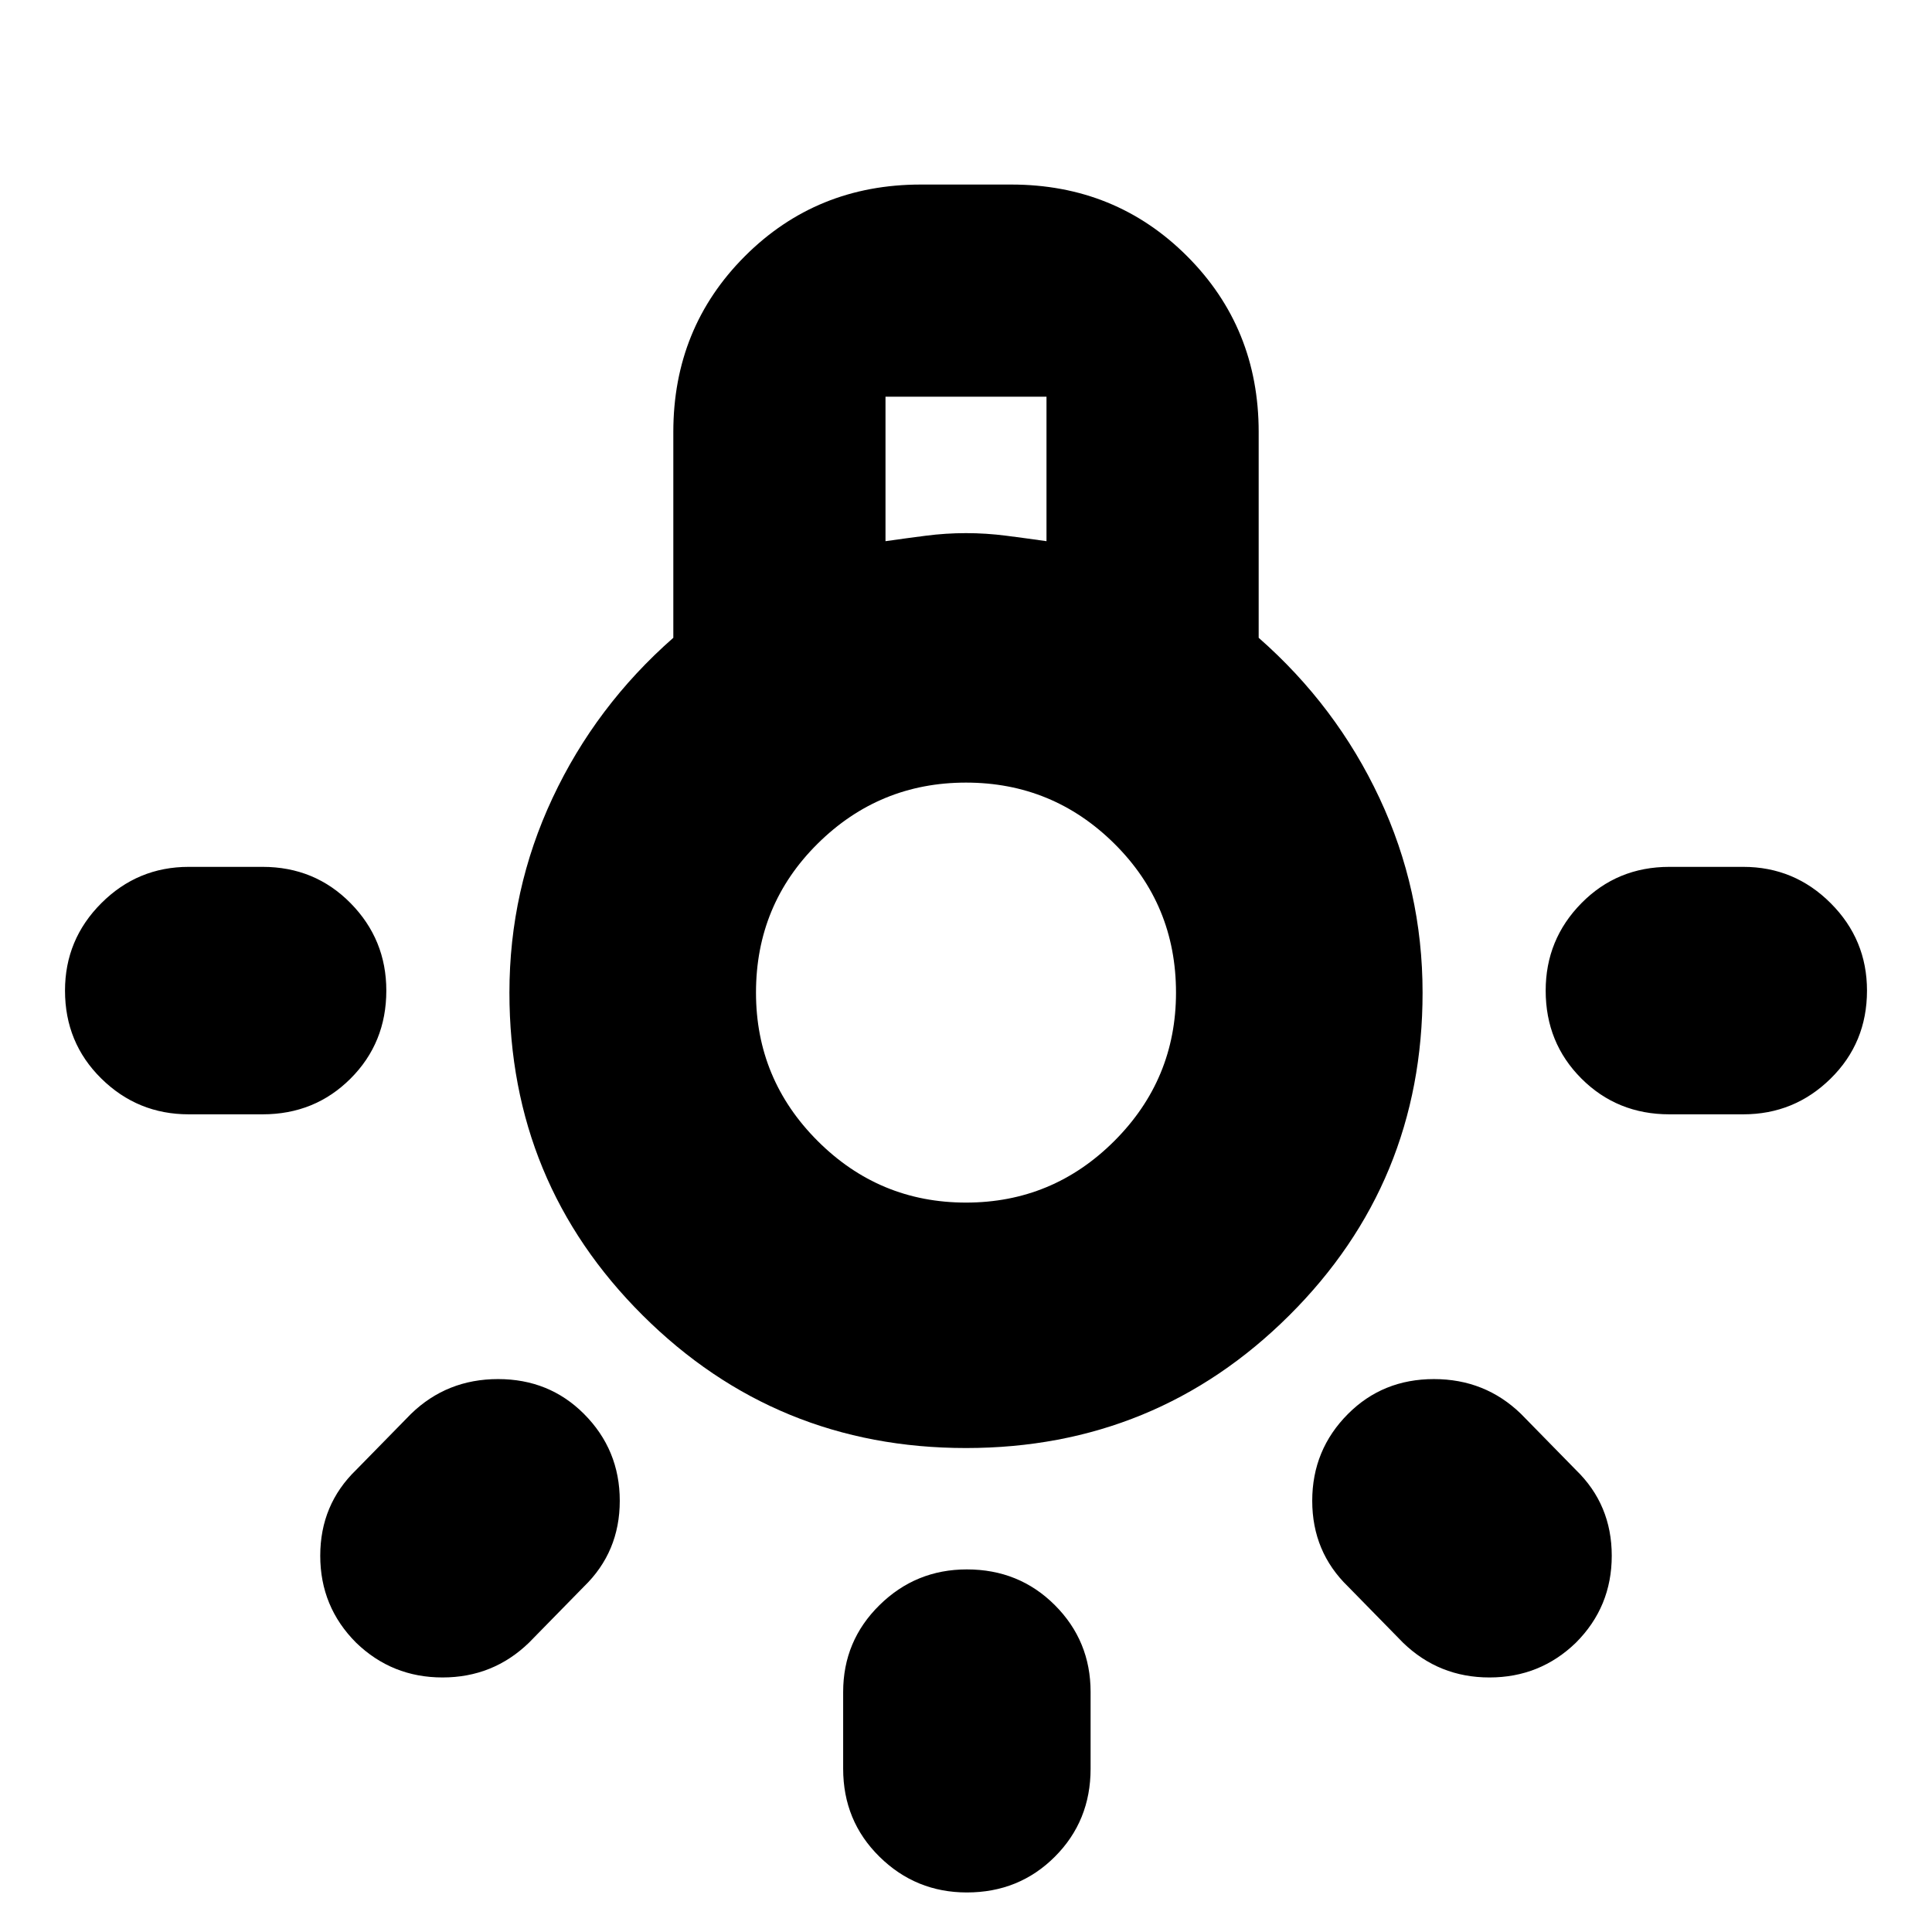<svg xmlns="http://www.w3.org/2000/svg" height="24" viewBox="0 -960 960 960" width="24"><path d="M418.96-81.13v-38.13q0-25.39 18.04-43.15 18.04-17.76 43.43-17.76 25.96 0 43.72 17.76 17.76 17.76 17.76 43.15v38.13q0 25.96-17.76 43.72-17.76 17.76-43.72 17.76-25.39 0-43.43-17.76t-18.04-43.72ZM93.78-529.26h36.7q25.95 0 43.72 18.04 17.76 18.05 17.76 43.44 0 25.95-17.76 43.71-17.77 17.77-43.72 17.77h-36.7q-25.39 0-43.43-17.77-18.05-17.76-18.05-43.71 0-25.39 18.05-43.44 18.04-18.04 43.43-18.04Zm735.74 0h36.7q25.39 0 43.43 18.04 18.05 18.05 18.05 43.44 0 25.95-18.05 43.71-18.04 17.77-43.43 17.77h-36.7q-25.95 0-43.72-17.77-17.76-17.76-17.76-43.71 0-25.39 17.76-43.44 17.77-18.04 43.72-18.04ZM697.17-143.74l-27.3-27.87q-17.83-17.26-17.83-42.65 0-25.39 17.83-43.22 17.26-17.26 42.65-17.26 25.39 0 43.22 17.26l27.3 27.87q17.83 17.26 17.83 42.65 0 25.4-17.83 43.22-17.82 17.26-42.93 17.26t-42.94-17.26Zm-520.21-85.87 27.3-27.87q17.83-17.26 43.22-17.26t42.65 17.26q17.83 17.83 17.83 43.22t-17.83 42.65l-27.3 27.87q-17.83 17.26-42.94 17.26t-42.93-17.26q-17.83-17.82-17.83-43.22 0-25.39 17.83-42.65ZM480-240.48q-94.43 0-160.65-65.93-66.22-65.94-66.22-160.37 0-51 21.44-96.72 21.43-45.72 60-79.59v-102.26q0-51.78 35.58-87.37 35.59-35.58 87.37-35.58h44.96q51.78 0 87.37 35.58 35.58 35.59 35.58 87.37v102.26q38.57 33.87 60 79.59 21.44 45.72 21.44 96.72 0 94.43-66.22 160.37-66.22 65.93-160.65 65.93Zm-40-450.61q10-1.43 20-2.71 10-1.29 20-1.29t20 1.29q10 1.28 20 2.71v-71.78h-80v71.78Zm40 328.65q43.09 0 73.72-30.63 30.63-30.63 30.63-73.71 0-43.65-30.63-74T480-571.13q-43.09 0-73.72 30.35-30.63 30.35-30.63 74 0 43.08 30.63 73.71 30.63 30.63 73.72 30.63Zm0-104.34Z"/></svg>